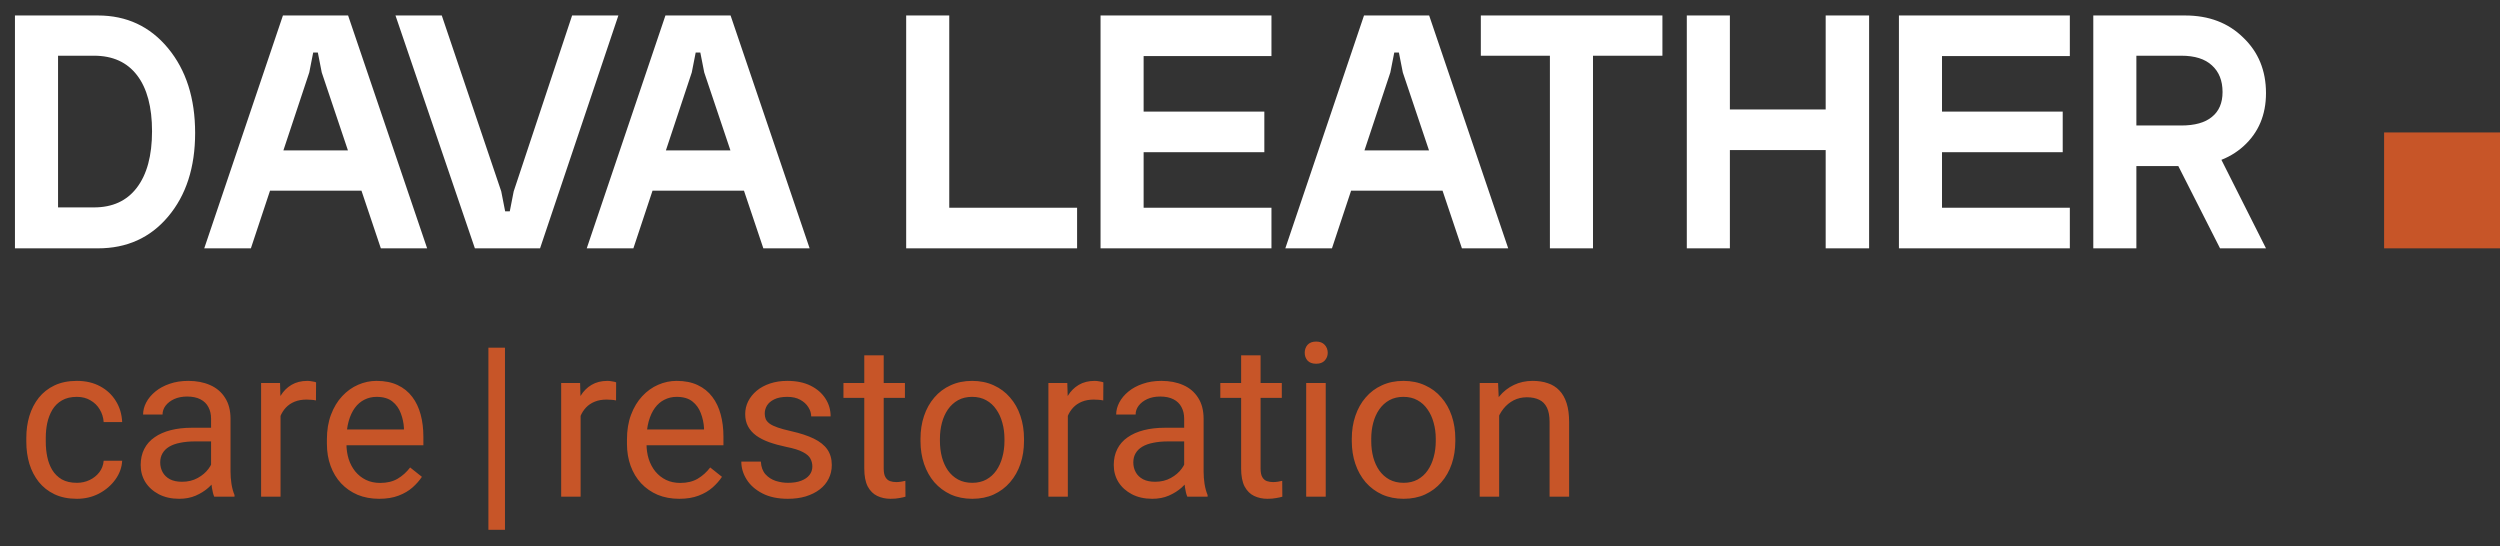 <svg width="151" height="33" viewBox="0 0 151 33" fill="none" xmlns="http://www.w3.org/2000/svg">
<rect x="0" y="0" width="151" height="33" fill="#333333" stroke="none"/>
<path d="M0.903 15V0.935H5.914C7.649 0.935 9.061 1.594 10.151 2.913C11.241 4.232 11.786 5.939 11.786 8.032C11.786 10.111 11.241 11.796 10.151 13.086C9.076 14.362 7.663 15 5.914 15H0.903ZM3.506 12.527H5.678C6.796 12.527 7.656 12.133 8.259 11.344C8.875 10.541 9.183 9.401 9.183 7.924C9.183 6.462 8.882 5.336 8.28 4.548C7.678 3.759 6.81 3.365 5.678 3.365H3.506V12.527ZM15.755 9.086H22.444V11.516H15.755V9.086ZM18.68 4.376L15.153 15H12.336L17.089 0.935H21.025L25.799 15H23.003L19.433 4.376L19.197 3.171H18.917L18.68 4.376ZM31.027 11.559L34.555 0.935H37.35L32.619 15H28.683L23.887 0.935H26.683L30.275 11.559L30.511 12.763H30.791L31.027 11.559ZM38.858 9.086H45.547V11.516H38.858V9.086ZM41.783 4.376L38.256 15H35.439L40.192 0.935H44.127L48.902 15H46.106L42.536 4.376L42.299 3.171H42.02L41.783 4.376ZM54.733 0.935H57.335V12.548H65.056V15H54.733V0.935ZM66.473 0.935H76.796V3.386H69.075V6.741H76.366V9.193H69.075V12.548H76.796V15H66.473V0.935ZM81.052 9.086H87.741V11.516H81.052V9.086ZM83.977 4.376L80.45 15H77.633L82.386 0.935H86.321L91.096 15H88.3L84.73 4.376L84.493 3.171H84.214L83.977 4.376ZM89.442 0.935H100.41V3.365H96.217V15H93.614V3.365H89.442V0.935ZM103.152 6.612H111.389V9.064H103.152V6.612ZM110.271 0.935H112.894V15H110.271V0.935ZM101.883 0.935H104.485V15H101.883V0.935ZM114.695 0.935H125.018V3.386H117.297V6.741H124.588V9.193H117.297V12.548H125.018V15H114.695V0.935ZM131.08 9.064H133.876L136.866 15H134.091L131.08 9.064ZM126.435 15V0.935H131.984C133.417 0.935 134.586 1.379 135.489 2.268C136.407 3.143 136.866 4.261 136.866 5.623C136.866 6.942 136.414 8.01 135.511 8.828C134.622 9.631 133.446 10.032 131.984 10.032H129.037V15H126.435ZM129.037 7.58H131.747C132.564 7.58 133.181 7.408 133.597 7.064C134.027 6.72 134.242 6.218 134.242 5.559C134.242 4.87 134.027 4.333 133.597 3.946C133.181 3.559 132.564 3.365 131.747 3.365H129.037V7.58Z" fill="white"/>
<path d="M4.644 29.162C4.923 29.162 5.181 29.105 5.418 28.991C5.655 28.877 5.85 28.72 6.002 28.521C6.154 28.318 6.241 28.087 6.262 27.829H7.379C7.358 28.235 7.221 28.614 6.967 28.965C6.717 29.312 6.389 29.594 5.983 29.81C5.577 30.021 5.13 30.127 4.644 30.127C4.127 30.127 3.677 30.036 3.292 29.854C2.911 29.672 2.593 29.422 2.339 29.105C2.09 28.788 1.901 28.424 1.774 28.013C1.652 27.599 1.59 27.16 1.59 26.699V26.433C1.59 25.971 1.652 25.535 1.774 25.125C1.901 24.71 2.09 24.344 2.339 24.027C2.593 23.709 2.911 23.46 3.292 23.278C3.677 23.096 4.127 23.005 4.644 23.005C5.181 23.005 5.651 23.115 6.053 23.335C6.455 23.551 6.77 23.847 6.999 24.224C7.231 24.596 7.358 25.019 7.379 25.493H6.262C6.241 25.21 6.161 24.954 6.021 24.725C5.886 24.497 5.699 24.315 5.462 24.179C5.23 24.04 4.957 23.97 4.644 23.97C4.284 23.97 3.981 24.042 3.736 24.186C3.495 24.325 3.302 24.516 3.158 24.757C3.019 24.994 2.917 25.258 2.854 25.55C2.794 25.838 2.765 26.132 2.765 26.433V26.699C2.765 27 2.794 27.296 2.854 27.588C2.913 27.88 3.012 28.144 3.152 28.381C3.296 28.618 3.488 28.809 3.729 28.953C3.975 29.092 4.28 29.162 4.644 29.162ZM12.749 28.826V25.29C12.749 25.019 12.694 24.784 12.585 24.585C12.479 24.382 12.318 24.226 12.102 24.116C11.886 24.006 11.62 23.951 11.302 23.951C11.006 23.951 10.746 24.002 10.521 24.103C10.301 24.205 10.128 24.338 10.001 24.503C9.878 24.668 9.817 24.846 9.817 25.036H8.643C8.643 24.791 8.706 24.547 8.833 24.306C8.96 24.065 9.142 23.847 9.379 23.652C9.62 23.453 9.908 23.297 10.242 23.183C10.581 23.064 10.957 23.005 11.372 23.005C11.871 23.005 12.312 23.09 12.692 23.259C13.078 23.428 13.378 23.684 13.594 24.027C13.814 24.365 13.924 24.791 13.924 25.303V28.502C13.924 28.73 13.943 28.974 13.981 29.232C14.023 29.49 14.085 29.712 14.165 29.898V30H12.94C12.881 29.865 12.834 29.685 12.8 29.46C12.766 29.232 12.749 29.02 12.749 28.826ZM12.953 25.836L12.965 26.661H11.778C11.444 26.661 11.146 26.689 10.883 26.744C10.621 26.794 10.401 26.873 10.223 26.979C10.045 27.084 9.91 27.218 9.817 27.378C9.724 27.535 9.677 27.719 9.677 27.931C9.677 28.146 9.726 28.343 9.823 28.521C9.921 28.699 10.067 28.84 10.261 28.946C10.46 29.048 10.704 29.099 10.991 29.099C11.351 29.099 11.668 29.023 11.943 28.87C12.218 28.718 12.436 28.532 12.597 28.311C12.762 28.091 12.851 27.878 12.864 27.67L13.365 28.235C13.336 28.413 13.255 28.61 13.124 28.826C12.993 29.041 12.817 29.249 12.597 29.448C12.381 29.642 12.123 29.805 11.823 29.936C11.527 30.064 11.192 30.127 10.82 30.127C10.354 30.127 9.946 30.036 9.595 29.854C9.248 29.672 8.977 29.429 8.782 29.124C8.592 28.815 8.497 28.47 8.497 28.089C8.497 27.721 8.569 27.398 8.712 27.118C8.856 26.835 9.064 26.6 9.334 26.414C9.605 26.223 9.931 26.079 10.312 25.982C10.693 25.885 11.118 25.836 11.588 25.836H12.953ZM16.945 24.211V30H15.771V23.132H16.914L16.945 24.211ZM19.091 23.094L19.084 24.186C18.987 24.164 18.894 24.152 18.805 24.148C18.721 24.139 18.623 24.135 18.513 24.135C18.242 24.135 18.003 24.177 17.796 24.262C17.588 24.346 17.413 24.465 17.269 24.617C17.125 24.77 17.011 24.951 16.926 25.163C16.846 25.37 16.793 25.599 16.768 25.849L16.438 26.039C16.438 25.624 16.478 25.235 16.558 24.871C16.643 24.507 16.772 24.186 16.945 23.906C17.119 23.623 17.339 23.403 17.605 23.246C17.876 23.085 18.198 23.005 18.57 23.005C18.655 23.005 18.752 23.015 18.862 23.037C18.972 23.053 19.049 23.073 19.091 23.094ZM22.899 30.127C22.421 30.127 21.988 30.047 21.598 29.886C21.213 29.721 20.881 29.49 20.602 29.194C20.326 28.898 20.115 28.546 19.967 28.14C19.819 27.734 19.745 27.29 19.745 26.807V26.541C19.745 25.982 19.827 25.485 19.992 25.049C20.157 24.609 20.381 24.236 20.665 23.932C20.949 23.627 21.27 23.396 21.63 23.24C21.99 23.083 22.362 23.005 22.747 23.005C23.238 23.005 23.661 23.09 24.017 23.259C24.376 23.428 24.67 23.665 24.899 23.97C25.127 24.27 25.297 24.626 25.407 25.036C25.517 25.442 25.572 25.887 25.572 26.369V26.896H20.443V25.938H24.398V25.849C24.381 25.544 24.317 25.248 24.207 24.96C24.101 24.672 23.932 24.435 23.699 24.249C23.466 24.063 23.149 23.97 22.747 23.97C22.48 23.97 22.235 24.027 22.011 24.141C21.787 24.251 21.594 24.416 21.433 24.636C21.272 24.856 21.148 25.125 21.059 25.442C20.97 25.76 20.925 26.126 20.925 26.541V26.807C20.925 27.133 20.97 27.44 21.059 27.727C21.152 28.011 21.285 28.261 21.459 28.477C21.636 28.692 21.85 28.862 22.1 28.984C22.354 29.107 22.641 29.169 22.963 29.169C23.378 29.169 23.729 29.084 24.017 28.915C24.304 28.745 24.556 28.519 24.772 28.235L25.483 28.8C25.335 29.025 25.146 29.238 24.918 29.441C24.689 29.645 24.408 29.81 24.074 29.936C23.744 30.064 23.352 30.127 22.899 30.127Z" fill="#C75528"/>
<path d="M35.069 24.211V30H33.895V23.132H35.038L35.069 24.211ZM37.215 23.094L37.209 24.186C37.111 24.164 37.018 24.152 36.929 24.148C36.845 24.139 36.747 24.135 36.637 24.135C36.366 24.135 36.127 24.177 35.92 24.262C35.713 24.346 35.537 24.465 35.393 24.617C35.249 24.77 35.135 24.951 35.05 25.163C34.97 25.37 34.917 25.599 34.892 25.849L34.562 26.039C34.562 25.624 34.602 25.235 34.682 24.871C34.767 24.507 34.896 24.186 35.069 23.906C35.243 23.623 35.463 23.403 35.73 23.246C36 23.085 36.322 23.005 36.694 23.005C36.779 23.005 36.876 23.015 36.986 23.037C37.096 23.053 37.172 23.073 37.215 23.094ZM41.023 30.127C40.545 30.127 40.111 30.047 39.722 29.886C39.337 29.721 39.005 29.49 38.726 29.194C38.45 28.898 38.239 28.546 38.091 28.14C37.943 27.734 37.869 27.29 37.869 26.807V26.541C37.869 25.982 37.951 25.485 38.116 25.049C38.281 24.609 38.505 24.236 38.789 23.932C39.073 23.627 39.394 23.396 39.754 23.24C40.114 23.083 40.486 23.005 40.871 23.005C41.362 23.005 41.785 23.09 42.141 23.259C42.5 23.428 42.794 23.665 43.023 23.97C43.252 24.27 43.421 24.626 43.531 25.036C43.641 25.442 43.696 25.887 43.696 26.369V26.896H38.567V25.938H42.522V25.849C42.505 25.544 42.441 25.248 42.331 24.96C42.225 24.672 42.056 24.435 41.823 24.249C41.59 24.063 41.273 23.97 40.871 23.97C40.605 23.97 40.359 24.027 40.135 24.141C39.91 24.251 39.718 24.416 39.557 24.636C39.396 24.856 39.272 25.125 39.183 25.442C39.094 25.76 39.049 26.126 39.049 26.541V26.807C39.049 27.133 39.094 27.44 39.183 27.727C39.276 28.011 39.409 28.261 39.583 28.477C39.76 28.692 39.974 28.862 40.224 28.984C40.477 29.107 40.765 29.169 41.087 29.169C41.502 29.169 41.853 29.084 42.141 28.915C42.428 28.745 42.68 28.519 42.896 28.235L43.607 28.8C43.459 29.025 43.27 29.238 43.042 29.441C42.813 29.645 42.532 29.81 42.198 29.936C41.868 30.064 41.476 30.127 41.023 30.127ZM49.066 28.178C49.066 28.009 49.028 27.852 48.952 27.709C48.88 27.56 48.73 27.427 48.501 27.309C48.277 27.186 47.938 27.08 47.485 26.991C47.105 26.911 46.76 26.816 46.451 26.706C46.146 26.596 45.886 26.462 45.67 26.306C45.458 26.149 45.295 25.965 45.181 25.753C45.067 25.542 45.01 25.294 45.01 25.011C45.01 24.74 45.069 24.484 45.188 24.243C45.31 24.002 45.482 23.788 45.702 23.602C45.926 23.415 46.195 23.269 46.508 23.164C46.821 23.058 47.17 23.005 47.555 23.005C48.105 23.005 48.575 23.102 48.964 23.297C49.354 23.491 49.652 23.752 49.859 24.078C50.067 24.399 50.17 24.757 50.17 25.15H48.996C48.996 24.96 48.939 24.776 48.825 24.598C48.715 24.416 48.552 24.266 48.336 24.148C48.124 24.029 47.864 23.97 47.555 23.97C47.229 23.97 46.965 24.02 46.762 24.122C46.563 24.219 46.417 24.344 46.324 24.497C46.235 24.649 46.19 24.81 46.19 24.979C46.19 25.106 46.212 25.22 46.254 25.322C46.3 25.419 46.381 25.51 46.495 25.595C46.609 25.675 46.77 25.751 46.977 25.823C47.185 25.895 47.449 25.967 47.771 26.039C48.334 26.166 48.797 26.318 49.161 26.496C49.525 26.674 49.796 26.892 49.974 27.15C50.151 27.408 50.24 27.721 50.24 28.089C50.24 28.39 50.177 28.665 50.05 28.915C49.927 29.164 49.747 29.38 49.51 29.562C49.278 29.74 48.998 29.879 48.672 29.981C48.351 30.078 47.989 30.127 47.587 30.127C46.982 30.127 46.47 30.019 46.051 29.803C45.632 29.587 45.315 29.308 45.099 28.965C44.883 28.623 44.775 28.261 44.775 27.88H45.956C45.972 28.201 46.066 28.457 46.235 28.648C46.404 28.834 46.611 28.967 46.857 29.048C47.102 29.124 47.346 29.162 47.587 29.162C47.908 29.162 48.177 29.12 48.393 29.035C48.613 28.951 48.78 28.834 48.895 28.686C49.009 28.538 49.066 28.369 49.066 28.178ZM54.658 23.132V24.033H50.945V23.132H54.658ZM52.202 21.462H53.376V28.299C53.376 28.532 53.412 28.707 53.484 28.826C53.556 28.944 53.649 29.023 53.763 29.061C53.877 29.099 54 29.118 54.131 29.118C54.229 29.118 54.33 29.109 54.436 29.092C54.546 29.071 54.629 29.054 54.684 29.041L54.69 30C54.597 30.03 54.474 30.057 54.322 30.082C54.174 30.112 53.994 30.127 53.782 30.127C53.495 30.127 53.23 30.07 52.989 29.956C52.748 29.841 52.555 29.651 52.411 29.384C52.272 29.113 52.202 28.75 52.202 28.293V21.462ZM55.598 26.642V26.496C55.598 26.001 55.67 25.542 55.813 25.119C55.957 24.691 56.165 24.321 56.435 24.008C56.706 23.69 57.034 23.445 57.419 23.271C57.804 23.094 58.236 23.005 58.714 23.005C59.197 23.005 59.63 23.094 60.016 23.271C60.405 23.445 60.735 23.69 61.006 24.008C61.281 24.321 61.49 24.691 61.634 25.119C61.778 25.542 61.85 26.001 61.85 26.496V26.642C61.85 27.137 61.778 27.596 61.634 28.02C61.49 28.443 61.281 28.813 61.006 29.13C60.735 29.444 60.407 29.689 60.022 29.867C59.641 30.04 59.209 30.127 58.727 30.127C58.245 30.127 57.811 30.04 57.426 29.867C57.041 29.689 56.711 29.444 56.435 29.13C56.165 28.813 55.957 28.443 55.813 28.02C55.67 27.596 55.598 27.137 55.598 26.642ZM56.772 26.496V26.642C56.772 26.985 56.812 27.309 56.893 27.613C56.973 27.914 57.094 28.18 57.254 28.413C57.419 28.646 57.625 28.83 57.87 28.965C58.116 29.096 58.401 29.162 58.727 29.162C59.049 29.162 59.33 29.096 59.571 28.965C59.817 28.83 60.02 28.646 60.181 28.413C60.342 28.18 60.462 27.914 60.542 27.613C60.627 27.309 60.669 26.985 60.669 26.642V26.496C60.669 26.158 60.627 25.838 60.542 25.538C60.462 25.233 60.339 24.964 60.174 24.731C60.014 24.494 59.81 24.308 59.565 24.173C59.324 24.037 59.04 23.97 58.714 23.97C58.393 23.97 58.109 24.037 57.864 24.173C57.623 24.308 57.419 24.494 57.254 24.731C57.094 24.964 56.973 25.233 56.893 25.538C56.812 25.838 56.772 26.158 56.772 26.496ZM64.497 24.211V30H63.323V23.132H64.465L64.497 24.211ZM66.643 23.094L66.636 24.186C66.539 24.164 66.446 24.152 66.357 24.148C66.272 24.139 66.175 24.135 66.065 24.135C65.794 24.135 65.555 24.177 65.348 24.262C65.14 24.346 64.965 24.465 64.821 24.617C64.677 24.77 64.563 24.951 64.478 25.163C64.398 25.37 64.345 25.599 64.319 25.849L63.989 26.039C63.989 25.624 64.029 25.235 64.11 24.871C64.195 24.507 64.324 24.186 64.497 23.906C64.671 23.623 64.891 23.403 65.157 23.246C65.428 23.085 65.75 23.005 66.122 23.005C66.207 23.005 66.304 23.015 66.414 23.037C66.524 23.053 66.6 23.073 66.643 23.094ZM71.524 28.826V25.29C71.524 25.019 71.469 24.784 71.359 24.585C71.253 24.382 71.092 24.226 70.876 24.116C70.661 24.006 70.394 23.951 70.077 23.951C69.78 23.951 69.52 24.002 69.296 24.103C69.076 24.205 68.902 24.338 68.775 24.503C68.653 24.668 68.591 24.846 68.591 25.036H67.417C67.417 24.791 67.481 24.547 67.607 24.306C67.734 24.065 67.916 23.847 68.153 23.652C68.394 23.453 68.682 23.297 69.017 23.183C69.355 23.064 69.732 23.005 70.147 23.005C70.646 23.005 71.086 23.09 71.467 23.259C71.852 23.428 72.152 23.684 72.368 24.027C72.588 24.365 72.698 24.791 72.698 25.303V28.502C72.698 28.73 72.717 28.974 72.755 29.232C72.798 29.49 72.859 29.712 72.939 29.898V30H71.714C71.655 29.865 71.609 29.685 71.575 29.46C71.541 29.232 71.524 29.02 71.524 28.826ZM71.727 25.836L71.74 26.661H70.553C70.218 26.661 69.92 26.689 69.658 26.744C69.395 26.794 69.175 26.873 68.998 26.979C68.82 27.084 68.684 27.218 68.591 27.378C68.498 27.535 68.452 27.719 68.452 27.931C68.452 28.146 68.5 28.343 68.598 28.521C68.695 28.699 68.841 28.84 69.036 28.946C69.234 29.048 69.478 29.099 69.766 29.099C70.125 29.099 70.443 29.023 70.718 28.87C70.993 28.718 71.211 28.532 71.372 28.311C71.537 28.091 71.626 27.878 71.638 27.67L72.14 28.235C72.11 28.413 72.03 28.61 71.898 28.826C71.767 29.041 71.592 29.249 71.372 29.448C71.156 29.642 70.898 29.805 70.597 29.936C70.301 30.064 69.967 30.127 69.594 30.127C69.129 30.127 68.72 30.036 68.369 29.854C68.022 29.672 67.751 29.429 67.557 29.124C67.366 28.815 67.271 28.47 67.271 28.089C67.271 27.721 67.343 27.398 67.487 27.118C67.631 26.835 67.838 26.6 68.109 26.414C68.38 26.223 68.706 26.079 69.086 25.982C69.467 25.885 69.893 25.836 70.362 25.836H71.727ZM77.421 23.132V24.033H73.707V23.132H77.421ZM74.964 21.462H76.139V28.299C76.139 28.532 76.175 28.707 76.247 28.826C76.319 28.944 76.412 29.023 76.526 29.061C76.64 29.099 76.763 29.118 76.894 29.118C76.991 29.118 77.093 29.109 77.199 29.092C77.309 29.071 77.391 29.054 77.446 29.041L77.453 30C77.359 30.03 77.237 30.057 77.085 30.082C76.936 30.112 76.757 30.127 76.545 30.127C76.257 30.127 75.993 30.07 75.751 29.956C75.51 29.841 75.318 29.651 75.174 29.384C75.034 29.113 74.964 28.75 74.964 28.293V21.462ZM80.074 23.132V30H78.894V23.132H80.074ZM78.805 21.31C78.805 21.12 78.862 20.959 78.976 20.828C79.095 20.697 79.268 20.631 79.497 20.631C79.721 20.631 79.892 20.697 80.011 20.828C80.133 20.959 80.195 21.12 80.195 21.31C80.195 21.492 80.133 21.649 80.011 21.78C79.892 21.907 79.721 21.97 79.497 21.97C79.268 21.97 79.095 21.907 78.976 21.78C78.862 21.649 78.805 21.492 78.805 21.31ZM81.648 26.642V26.496C81.648 26.001 81.72 25.542 81.864 25.119C82.008 24.691 82.216 24.321 82.486 24.008C82.757 23.69 83.085 23.445 83.47 23.271C83.855 23.094 84.287 23.005 84.765 23.005C85.248 23.005 85.681 23.094 86.066 23.271C86.456 23.445 86.786 23.69 87.057 24.008C87.332 24.321 87.541 24.691 87.685 25.119C87.829 25.542 87.901 26.001 87.901 26.496V26.642C87.901 27.137 87.829 27.596 87.685 28.02C87.541 28.443 87.332 28.813 87.057 29.13C86.786 29.444 86.458 29.689 86.073 29.867C85.692 30.04 85.26 30.127 84.778 30.127C84.295 30.127 83.862 30.04 83.477 29.867C83.091 29.689 82.761 29.444 82.486 29.13C82.216 28.813 82.008 28.443 81.864 28.02C81.72 27.596 81.648 27.137 81.648 26.642ZM82.823 26.496V26.642C82.823 26.985 82.863 27.309 82.943 27.613C83.024 27.914 83.144 28.18 83.305 28.413C83.47 28.646 83.675 28.83 83.921 28.965C84.166 29.096 84.452 29.162 84.778 29.162C85.099 29.162 85.381 29.096 85.622 28.965C85.868 28.83 86.071 28.646 86.231 28.413C86.392 28.18 86.513 27.914 86.593 27.613C86.678 27.309 86.72 26.985 86.72 26.642V26.496C86.72 26.158 86.678 25.838 86.593 25.538C86.513 25.233 86.39 24.964 86.225 24.731C86.064 24.494 85.861 24.308 85.616 24.173C85.374 24.037 85.091 23.97 84.765 23.97C84.444 23.97 84.16 24.037 83.915 24.173C83.673 24.308 83.47 24.494 83.305 24.731C83.144 24.964 83.024 25.233 82.943 25.538C82.863 25.838 82.823 26.158 82.823 26.496ZM90.548 24.598V30H89.374V23.132H90.484L90.548 24.598ZM90.269 26.306L89.78 26.287C89.784 25.817 89.854 25.383 89.989 24.985C90.125 24.583 90.315 24.234 90.561 23.938C90.806 23.642 91.098 23.413 91.436 23.252C91.779 23.087 92.158 23.005 92.573 23.005C92.911 23.005 93.216 23.051 93.487 23.145C93.758 23.233 93.988 23.377 94.179 23.576C94.373 23.775 94.522 24.033 94.623 24.351C94.725 24.664 94.775 25.047 94.775 25.5V30H93.595V25.487C93.595 25.127 93.542 24.839 93.436 24.623C93.33 24.404 93.176 24.245 92.973 24.148C92.769 24.046 92.52 23.995 92.224 23.995C91.932 23.995 91.665 24.056 91.424 24.179C91.187 24.302 90.982 24.471 90.808 24.687C90.639 24.903 90.505 25.15 90.408 25.43C90.315 25.705 90.269 25.997 90.269 26.306Z" fill="#C75528"/>
<rect x="144" y="8" width="7" height="7" fill="#C75528"/>
<path d="M30 21L30 32" stroke="#C75528"/>
</svg>
